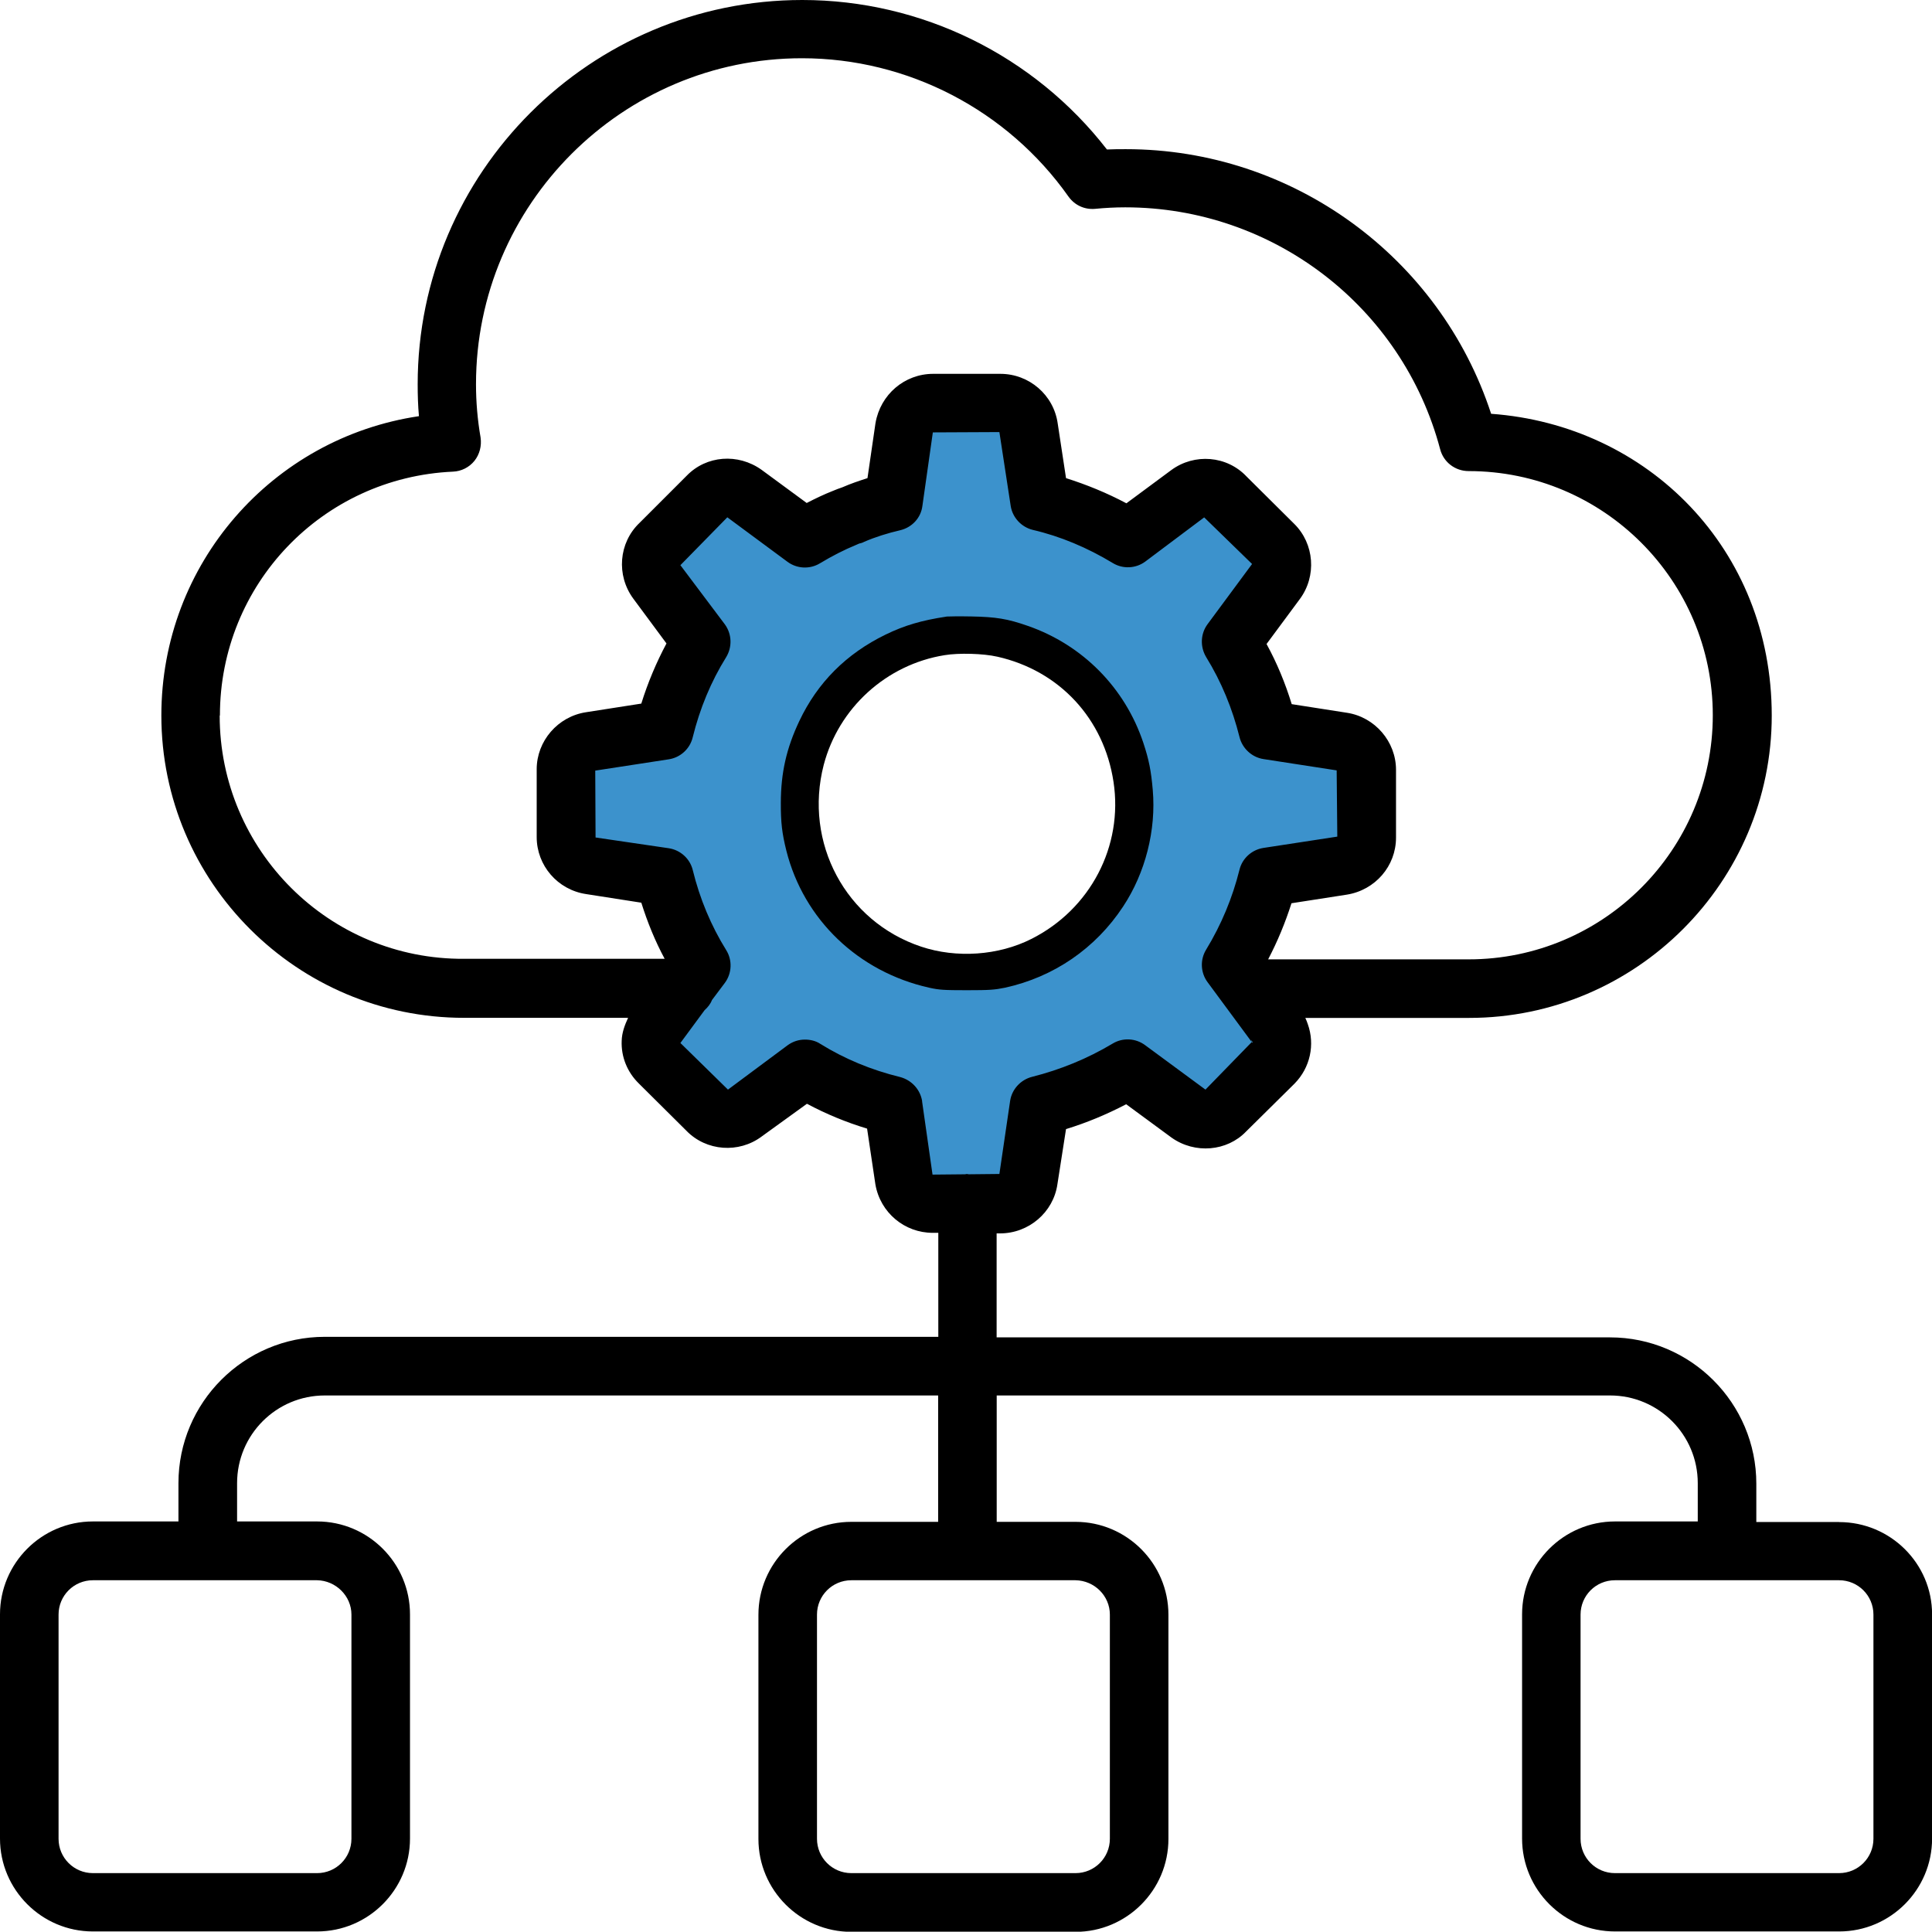 <?xml version="1.0" encoding="UTF-8"?><svg id="Capa_2" xmlns="http://www.w3.org/2000/svg" viewBox="0 0 244.14 244.1"><defs><style>.cls-1{fill:#3c92cc;}</style></defs><g id="Capa_1-2"><path class="cls-1" d="M166.67,95.06c-4.78-.04-5.02-.06-5.58-.37-.7-.37-1.42-1.11-1.76-1.77-.12-.25-.43-1.2-.68-2.1-.71-2.62-1.45-4.49-2.94-7.39-1.38-2.68-1.41-2.75-1.41-3.77,0-.72.08-1.19.27-1.55.15-.28,1.86-2.07,3.81-3.97l3.53-3.47-4.48-4.48c-2.46-2.46-4.51-4.45-4.56-4.44-.06.03-1.68,1.58-3.63,3.46-3.9,3.76-4.22,3.99-5.7,3.87-.44-.03-1.05-.19-1.37-.35-.31-.17-1.48-.77-2.57-1.36-2.26-1.18-4.17-1.97-6.72-2.76-2.71-.84-3.3-1.23-3.9-2.59-.28-.63-.31-.96-.31-5.88h.02v-5.2h-12.85v4.9c0,2.75-.08,5.2-.15,5.55-.21.84-.74,1.61-1.46,2.11-.33.21-1.81.79-3.3,1.29-2.81.91-5,1.84-7.37,3.14-1.73.95-2.34,1.17-3.22,1.17-1.25-.02-1.76-.38-5.43-3.99l-3.47-3.41-2.01,1.92c-1.12,1.05-3.15,3.04-4.54,4.43l-2.49,2.53,3.69,3.72c3.34,3.37,3.72,3.8,3.9,4.44.3,1.09.12,1.76-1.17,4.25-1.45,2.82-2.34,5.06-3.1,7.81-.61,2.24-1.02,3-1.9,3.59-1.03.67-1.3.7-6.39.7h-4.85v12.83l5.13.05c4.96.04,5.15.06,5.74.37,1.25.68,1.56,1.23,2.49,4.55.67,2.4,1.74,5.03,2.91,7.1,1.36,2.45,1.52,3.09,1.07,4.34-.28.77-.33.84-4.3,4.75l-3.25,3.2,9.04,9.04,3.54-3.46c3.96-3.85,4.25-4.06,5.74-3.9.61.06,1.28.34,2.91,1.18,3.22,1.69,5.14,2.44,9.24,3.65.87.25,1.21.44,1.8,1,1.13,1.1,1.18,1.39,1.18,7.29v4.99h12.85v-5.29c0-4.99.02-5.3.31-5.94.59-1.32,1.16-1.67,3.97-2.53,2.79-.84,4.09-1.37,7.09-2.91,4.51-2.3,4.41-2.32,9.38,2.53l3.4,3.32,2.88-2.78c1.58-1.54,3.64-3.56,4.58-4.5l1.7-1.71-3.63-3.57c-3.04-2.99-3.67-3.69-3.9-4.28-.45-1.21-.28-1.93,1.15-4.7,1.46-2.8,2.1-4.35,2.84-6.92.96-3.3,1.25-3.82,2.49-4.48.59-.31.78-.32,5.67-.37l5.05-.05v-12.82l-4.97-.05ZM142.25,104.31c-.08.57-.22,1.1-.38,1.62-.02.4-.03.79-.07,1.19-.47,4.86-2.51,8.69-6.75,11.24-4.13,2.48-9.25,3.57-14.04,3.48-11.15-.21-20.38-9.83-20.04-21.01.02-.67.39-1.09.87-1.3.44-2.73,1.13-5.38,2.43-7.84.21-.44.44-.86.72-1.26.23-.33.54-.5.85-.59,1.06-1.74,2.37-3.32,4.07-4.63,3.52-2.73,8.19-3.47,12.63-3.17.93.03,1.86.13,2.8.33.24.04.48.07.71.11,4.95.94,8.77,3.84,11.75,7.83,2.93,3.92,5.12,9.03,4.44,14Z"/><path d="M119.59,77.92c-3.16.48-5.29,1.11-7.68,2.27-4.97,2.42-8.61,6.07-10.91,10.94-1.62,3.43-2.32,6.51-2.33,10.32-.01,2.47.15,3.85.7,6.05,2.19,8.69,9.07,15.3,18.04,17.31,1.25.28,1.89.32,4.77.32s3.51-.05,4.83-.32c6.15-1.35,11.43-4.96,14.91-10.25,2.82-4.26,4.19-9.67,3.75-14.74-.21-2.41-.47-3.77-1.19-5.95-2.32-6.96-7.67-12.37-14.6-14.78-2.57-.9-4.02-1.13-7.1-1.19-1.51-.03-2.92-.01-3.18.01h-.01ZM126.02,82.98c7.86,1.77,13.48,7.83,14.69,15.82,1.24,8.12-2.92,16.1-10.38,19.85-4.15,2.1-9.46,2.47-13.94.97-9.52-3.18-14.84-13.12-12.3-22.96,1.88-7.19,7.91-12.69,15.28-13.87,1.8-.3,4.9-.21,6.64.19h0Z"/><path d="M232.4,192.33h-10.46v-4.84c0-10.19-8.29-18.49-18.49-18.49h-77.51v-13.14h.43c3.64,0,6.74-2.67,7.25-6.2l1.09-6.98c2.64-.81,5.15-1.86,7.6-3.14l5.74,4.22c2.95,2.09,7.01,1.74,9.42-.78l6.12-6.05c1.98-2.02,2.6-4.92,1.67-7.52-.08-.27-.19-.5-.31-.78h20.69c21.08,0,38.25-17.17,38.25-38.21s-15.66-36.7-35.46-38.13c-6.47-19.8-25.07-33.44-46.15-33.44-.81,0-1.59,0-2.4.04C130.67,7.01,116.45,0,101.38,0c-26.78,0-48.6,21.78-48.6,48.56,0,1.36.04,2.71.16,4.03-18.52,2.75-32.55,18.64-32.55,37.82,0,21.08,17.17,38.21,38.25,38.21h20.73c-.43.93-.78,1.86-.81,2.91-.08,2.02.7,3.95,2.17,5.39l6.01,5.97c2.52,2.6,6.63,2.87,9.49.74l5.74-4.15c2.4,1.28,4.92,2.33,7.6,3.14l1.05,7.05c.62,3.57,3.68,6.12,7.25,6.12h.7v13.14H41.04c-10.19,0-18.49,8.29-18.49,18.49v4.84h-10.81c-6.47,0-11.74,5.27-11.74,11.74v28.33c0,6.47,5.27,11.74,11.74,11.74h28.33c6.47,0,11.74-5.27,11.74-11.74v-28.33c0-6.47-5.27-11.74-11.74-11.74h-10.11v-4.84c0-6.12,4.96-11.08,11.08-11.08h77.51v15.97h-10.97c-6.47,0-11.74,5.27-11.74,11.74v28.33c0,6.47,5.27,11.74,11.74,11.74h28.33c6.47,0,11.74-5.27,11.74-11.74v-28.33c0-6.47-5.27-11.74-11.74-11.74h-9.96v-15.97h77.51c6.12,0,11.08,4.96,11.08,11.08v4.84h-10.46c-6.47,0-11.74,5.27-11.74,11.74v28.33c0,6.47,5.27,11.74,11.74,11.74h28.33c6.47,0,11.74-5.27,11.74-11.74v-28.33c0-6.43-5.27-11.66-11.74-11.66ZM158.23,131.76c-.08-.12-.12-.31-.16-.5.04.23.12.23.23.47l-.08.04ZM27.79,90.41c0-16.55,12.94-30.07,29.45-30.81,1.05-.04,2.05-.54,2.71-1.36s.93-1.9.78-2.95c-.39-2.25-.58-4.5-.58-6.74,0-22.71,18.49-41.19,41.19-41.19,13.37,0,25.96,6.55,33.68,17.48.78,1.09,2.02,1.67,3.37,1.55,1.24-.12,2.52-.19,3.8-.19,18.68,0,35.03,12.56,39.8,30.58.43,1.63,1.9,2.75,3.6,2.75,17.01,0,30.85,13.83,30.85,30.85s-13.83,30.85-30.85,30.85h-25.34c1.2-2.29,2.17-4.65,2.95-7.09l7.01-1.09c3.57-.58,6.2-3.6,6.2-7.21v-8.56c0-3.57-2.67-6.67-6.2-7.21h0l-6.98-1.09c-.81-2.64-1.86-5.19-3.18-7.6l4.19-5.66c2.17-2.91,1.86-7.01-.7-9.53l-6.01-5.97c-2.48-2.64-6.59-2.98-9.53-.81l-5.66,4.19c-2.48-1.32-5.04-2.36-7.63-3.18l-1.05-6.9c-.5-3.6-3.6-6.28-7.25-6.28h-8.49c-3.6,0-6.67,2.6-7.29,6.24l-1.01,6.94c-1.09.35-2.13.7-3.18,1.16-.39.12-.74.27-1.24.47-1.09.43-2.13.93-3.26,1.51l-5.7-4.19c-2.98-2.13-6.98-1.82-9.46.74l-5.97,5.97c-2.64,2.52-2.95,6.63-.78,9.57l4.19,5.66c-1.28,2.4-2.36,4.96-3.18,7.6l-6.98,1.09c-3.57.54-6.24,3.64-6.24,7.21v8.56c0,3.6,2.64,6.67,6.24,7.21l6.98,1.09c.78,2.48,1.74,4.84,2.95,7.09h-25.34c-17.05.12-30.89-13.72-30.89-30.73ZM116.53,139.16c-.23-1.47-1.32-2.67-2.79-3.06-3.64-.89-7.01-2.29-10.08-4.19-.58-.39-1.28-.54-1.94-.54-.78,0-1.51.23-2.17.7l-7.56,5.62-6.01-5.89,3.06-4.15c.39-.35.74-.78.93-1.28l1.63-2.17c.89-1.2.97-2.87.16-4.15-1.9-3.06-3.33-6.47-4.22-10.11-.35-1.43-1.55-2.52-3.02-2.75l-9.26-1.36-.04-8.45,9.3-1.43c1.47-.23,2.67-1.32,3.02-2.79.89-3.6,2.29-7.01,4.22-10.11.78-1.28.74-2.91-.16-4.15l-5.62-7.48,5.93-6.05,7.6,5.62c1.2.89,2.83.97,4.11.19,1.55-.93,2.98-1.67,4.65-2.36.16-.08.35-.16.54-.19.12-.04.27-.08.39-.16,1.43-.62,2.95-1.09,4.57-1.47,1.47-.35,2.6-1.55,2.79-3.06l1.32-9.3,8.41-.04,1.43,9.34c.23,1.47,1.36,2.67,2.79,3.02,3.49.81,6.9,2.25,10.11,4.19,1.28.78,2.91.7,4.11-.19l7.44-5.58,6.05,5.89-5.62,7.6c-.89,1.2-.97,2.83-.19,4.15,1.94,3.14,3.33,6.55,4.22,10.11.35,1.43,1.55,2.56,3.02,2.79l9.26,1.43.08,8.37-9.34,1.43c-1.47.23-2.67,1.32-3.02,2.75-.89,3.57-2.29,6.94-4.22,10.11-.78,1.28-.7,2.91.19,4.11l5.58,7.56-5.85,6.01-7.63-5.62c-1.2-.89-2.83-.97-4.11-.19-3.18,1.9-6.59,3.29-10.15,4.19-1.43.35-2.56,1.55-2.79,3.02l-1.36,9.26-3.88.04c-.08,0-.16-.04-.23-.04s-.16.04-.23.04l-4.11.04-1.32-9.26ZM44.41,204.03v28.33c0,2.4-1.94,4.34-4.34,4.34H11.74c-2.4,0-4.34-1.94-4.34-4.34v-28.33c0-2.4,1.94-4.34,4.34-4.34h28.33c2.36.04,4.34,1.98,4.34,4.34ZM140.25,204.03v28.33c0,2.4-1.94,4.34-4.34,4.34h-28.33c-2.4,0-4.34-1.94-4.34-4.34v-28.33c0-2.4,1.94-4.34,4.34-4.34h28.33c2.4.04,4.34,1.98,4.34,4.34ZM236.74,232.36c0,2.4-1.94,4.34-4.34,4.34h-28.33c-2.4,0-4.34-1.94-4.34-4.34v-28.33c0-2.4,1.94-4.34,4.34-4.34h28.33c2.4,0,4.34,1.94,4.34,4.34v28.33Z"/></g></svg>
